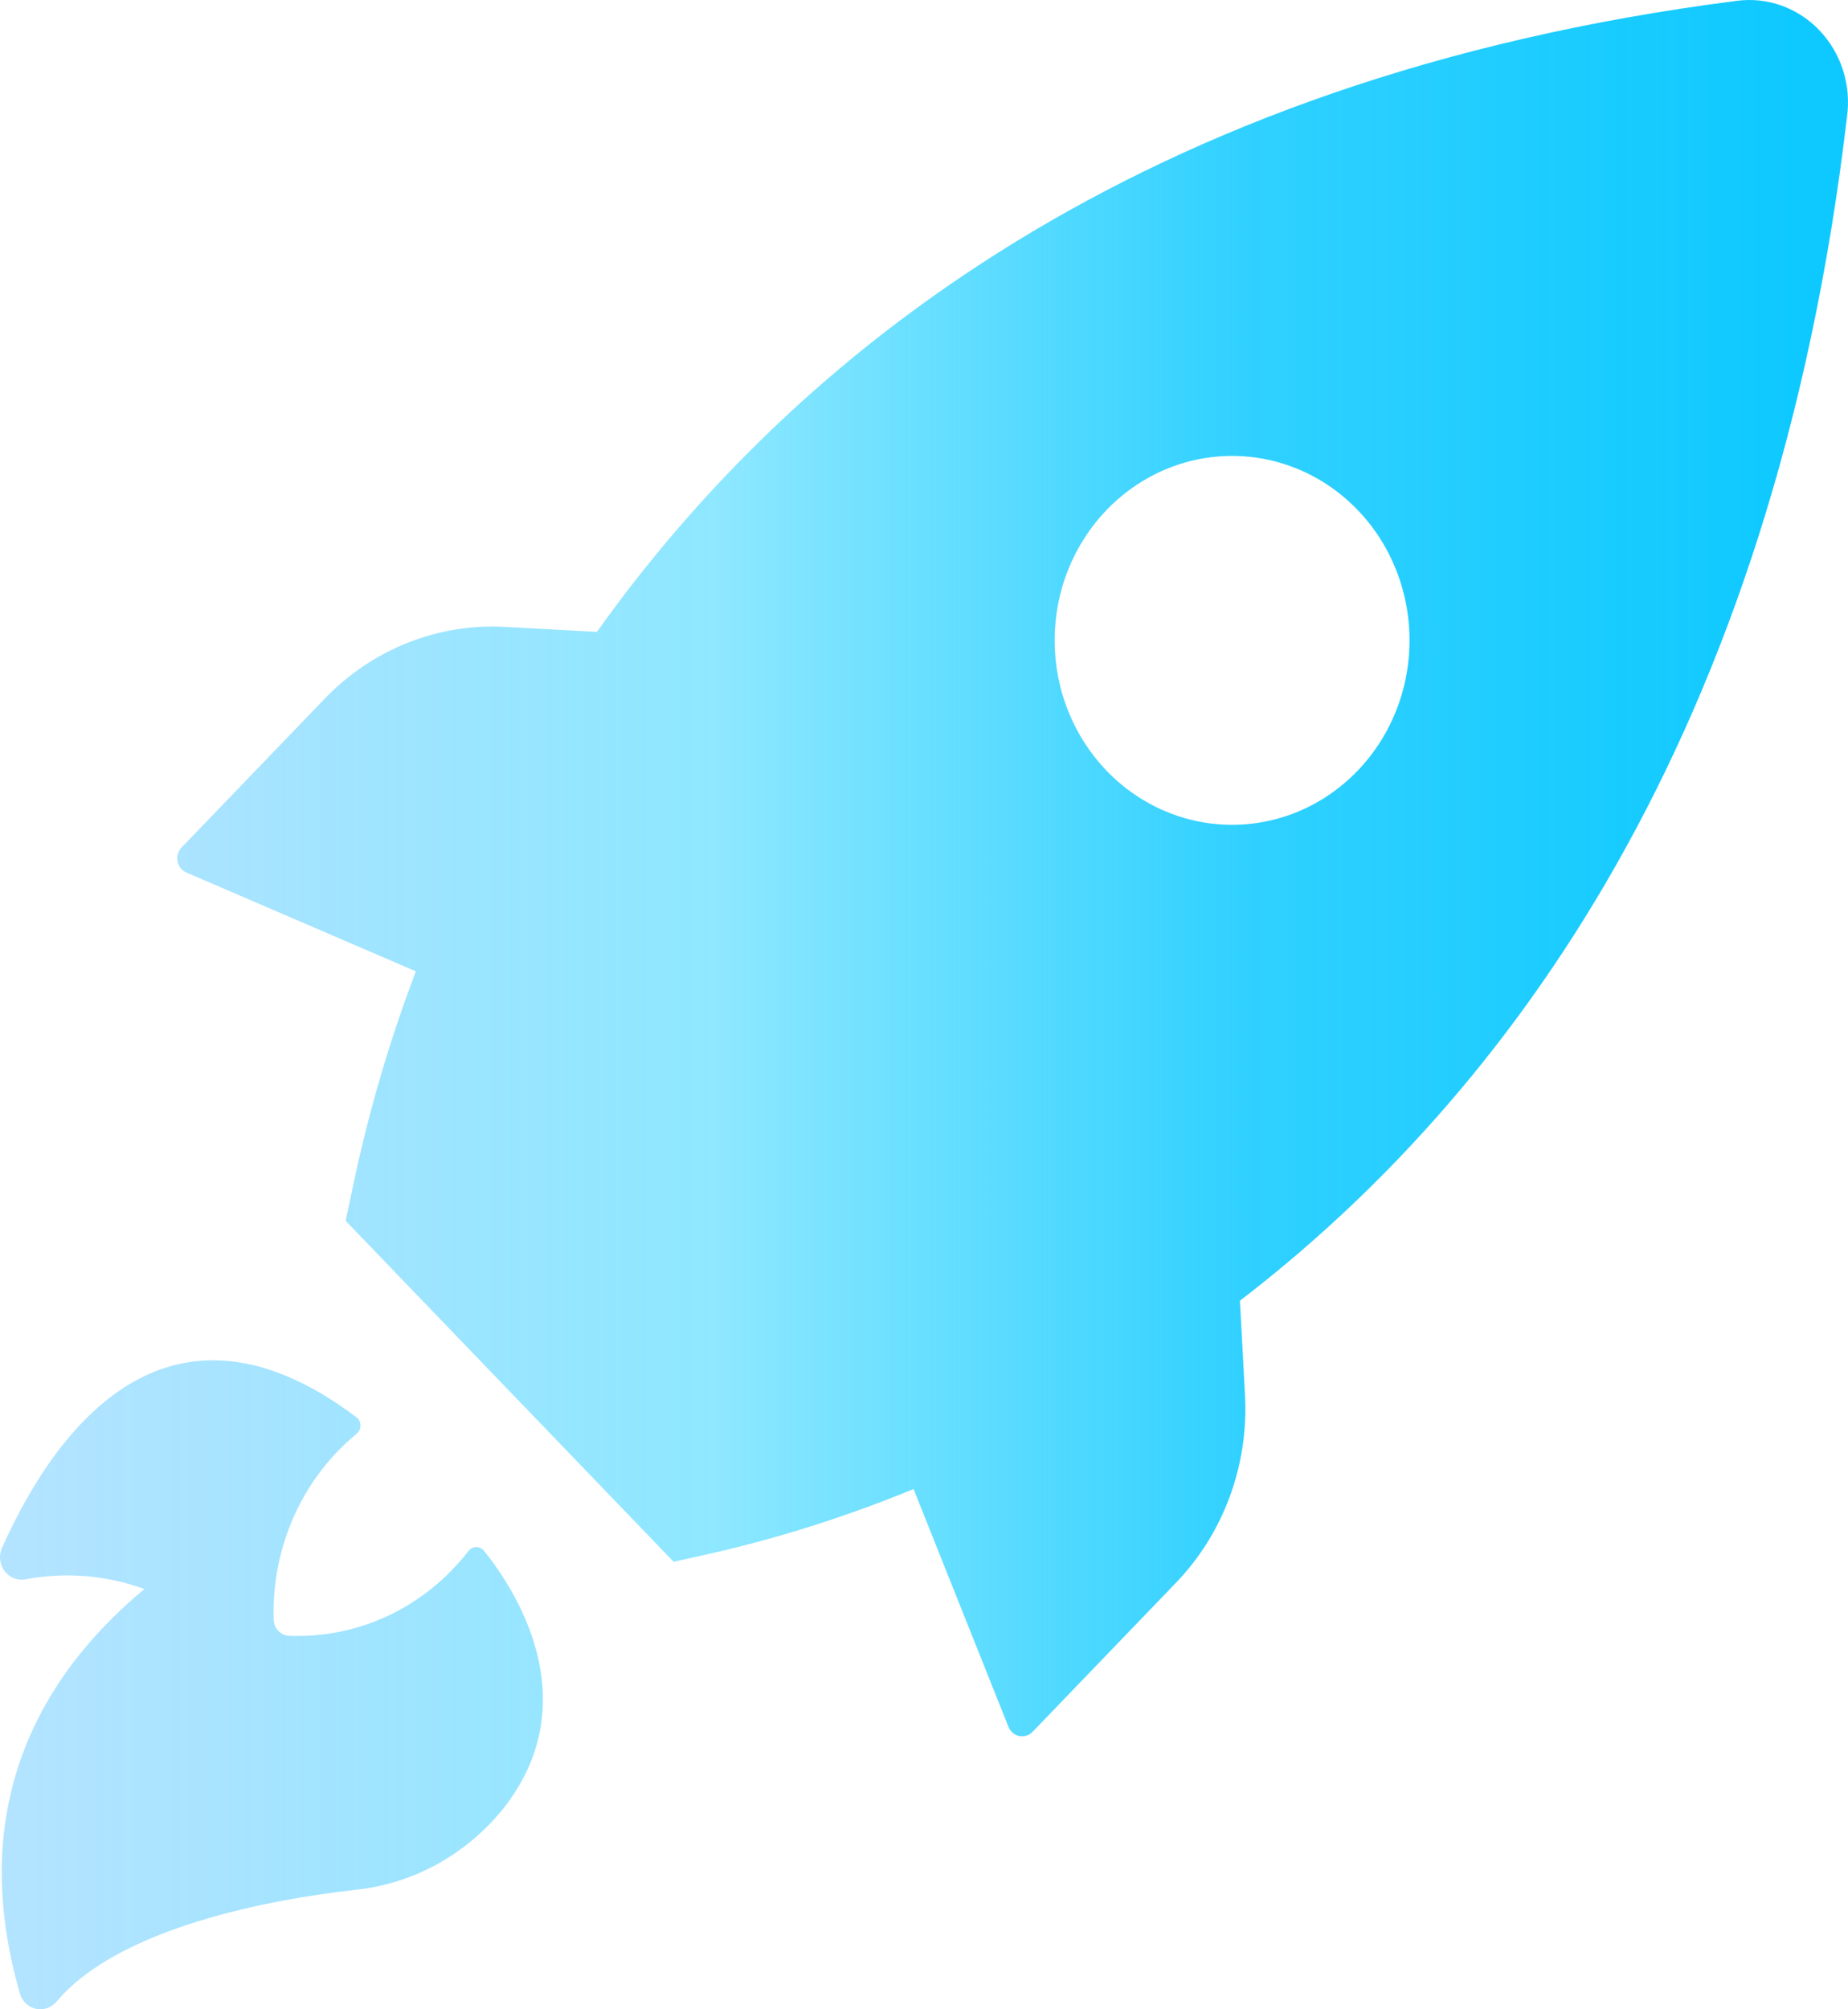 <svg width="23" height="25" viewBox="0 0 23 25" fill="none" xmlns="http://www.w3.org/2000/svg">
<path d="M2.329 10.86L5.176 12.086C4.855 12.928 4.599 13.796 4.41 14.68L4.302 15.19L8.384 19.432L8.874 19.323C9.725 19.127 10.56 18.86 11.37 18.527L12.551 21.485C12.562 21.514 12.581 21.54 12.604 21.56C12.628 21.58 12.656 21.594 12.686 21.6C12.716 21.606 12.747 21.604 12.776 21.595C12.805 21.585 12.831 21.569 12.853 21.546L14.637 19.692C14.928 19.39 15.155 19.027 15.303 18.628C15.451 18.229 15.517 17.802 15.496 17.375L15.432 16.184C18.735 13.649 22.078 9.205 22.988 1.449C23.014 1.255 22.997 1.057 22.937 0.87C22.877 0.684 22.776 0.515 22.643 0.376C22.51 0.237 22.347 0.131 22.168 0.068C21.989 0.005 21.799 -0.015 21.612 0.011C14.149 0.965 9.868 4.44 7.429 7.862L6.285 7.8C5.875 7.777 5.465 7.843 5.08 7.995C4.696 8.146 4.347 8.38 4.054 8.68L2.27 10.534C2.246 10.556 2.227 10.584 2.216 10.616C2.205 10.647 2.203 10.681 2.209 10.715C2.215 10.748 2.229 10.779 2.25 10.804C2.271 10.83 2.299 10.849 2.329 10.86ZM13.775 6.342C14.085 6.022 14.478 5.804 14.906 5.716C15.335 5.628 15.778 5.674 16.182 5.848C16.585 6.022 16.929 6.316 17.172 6.693C17.414 7.071 17.543 7.514 17.543 7.967C17.543 8.421 17.414 8.864 17.172 9.241C16.929 9.619 16.585 9.913 16.182 10.087C15.778 10.261 15.335 10.307 14.906 10.219C14.478 10.131 14.085 9.913 13.775 9.593C13.57 9.38 13.406 9.126 13.295 8.847C13.183 8.569 13.126 8.269 13.126 7.967C13.126 7.665 13.183 7.366 13.295 7.087C13.406 6.809 13.57 6.555 13.775 6.342ZM1.797 19.771C1.324 19.599 0.817 19.557 0.324 19.649C0.28 19.659 0.235 19.657 0.192 19.643C0.149 19.63 0.11 19.606 0.079 19.572C0.04 19.532 0.014 19.481 0.004 19.424C-0.005 19.368 0.002 19.311 0.025 19.259C0.547 18.091 1.934 15.743 4.445 17.64C4.458 17.652 4.468 17.667 4.476 17.684C4.483 17.7 4.486 17.718 4.486 17.737C4.486 17.755 4.483 17.773 4.476 17.79C4.468 17.806 4.458 17.821 4.445 17.834C4.109 18.108 3.839 18.462 3.659 18.865C3.479 19.268 3.392 19.709 3.407 20.154C3.408 20.206 3.429 20.255 3.465 20.292C3.5 20.329 3.548 20.351 3.598 20.353C4.024 20.37 4.448 20.284 4.836 20.101C5.223 19.918 5.564 19.642 5.831 19.297C5.843 19.282 5.858 19.27 5.875 19.262C5.891 19.254 5.91 19.249 5.928 19.249C5.947 19.249 5.965 19.254 5.982 19.262C5.999 19.27 6.013 19.282 6.025 19.297C6.374 19.728 7.333 21.135 6.271 22.494C5.807 23.074 5.142 23.44 4.42 23.514C3.389 23.629 1.485 23.978 0.707 24.901C0.676 24.94 0.635 24.969 0.589 24.985C0.543 25.001 0.494 25.004 0.447 24.994C0.4 24.983 0.356 24.96 0.32 24.926C0.285 24.891 0.259 24.848 0.246 24.799C-0.029 23.825 -0.456 21.648 1.797 19.771Z" fill="url(#paint0_linear_58_129)"/>
<defs>
<linearGradient id="paint0_linear_58_129" x1="0" y1="12.5" x2="23" y2="12.5" gradientUnits="userSpaceOnUse">
<stop stop-color="#02A4FF" stop-opacity="0.3"/>
<stop offset="0.39" stop-color="#03CBFF" stop-opacity="0.45"/>
<stop offset="0.675" stop-color="#0EC9FF" stop-opacity="0.86"/>
<stop offset="0.97" stop-color="#0EC9FF"/>
</linearGradient>
</defs>
</svg>
